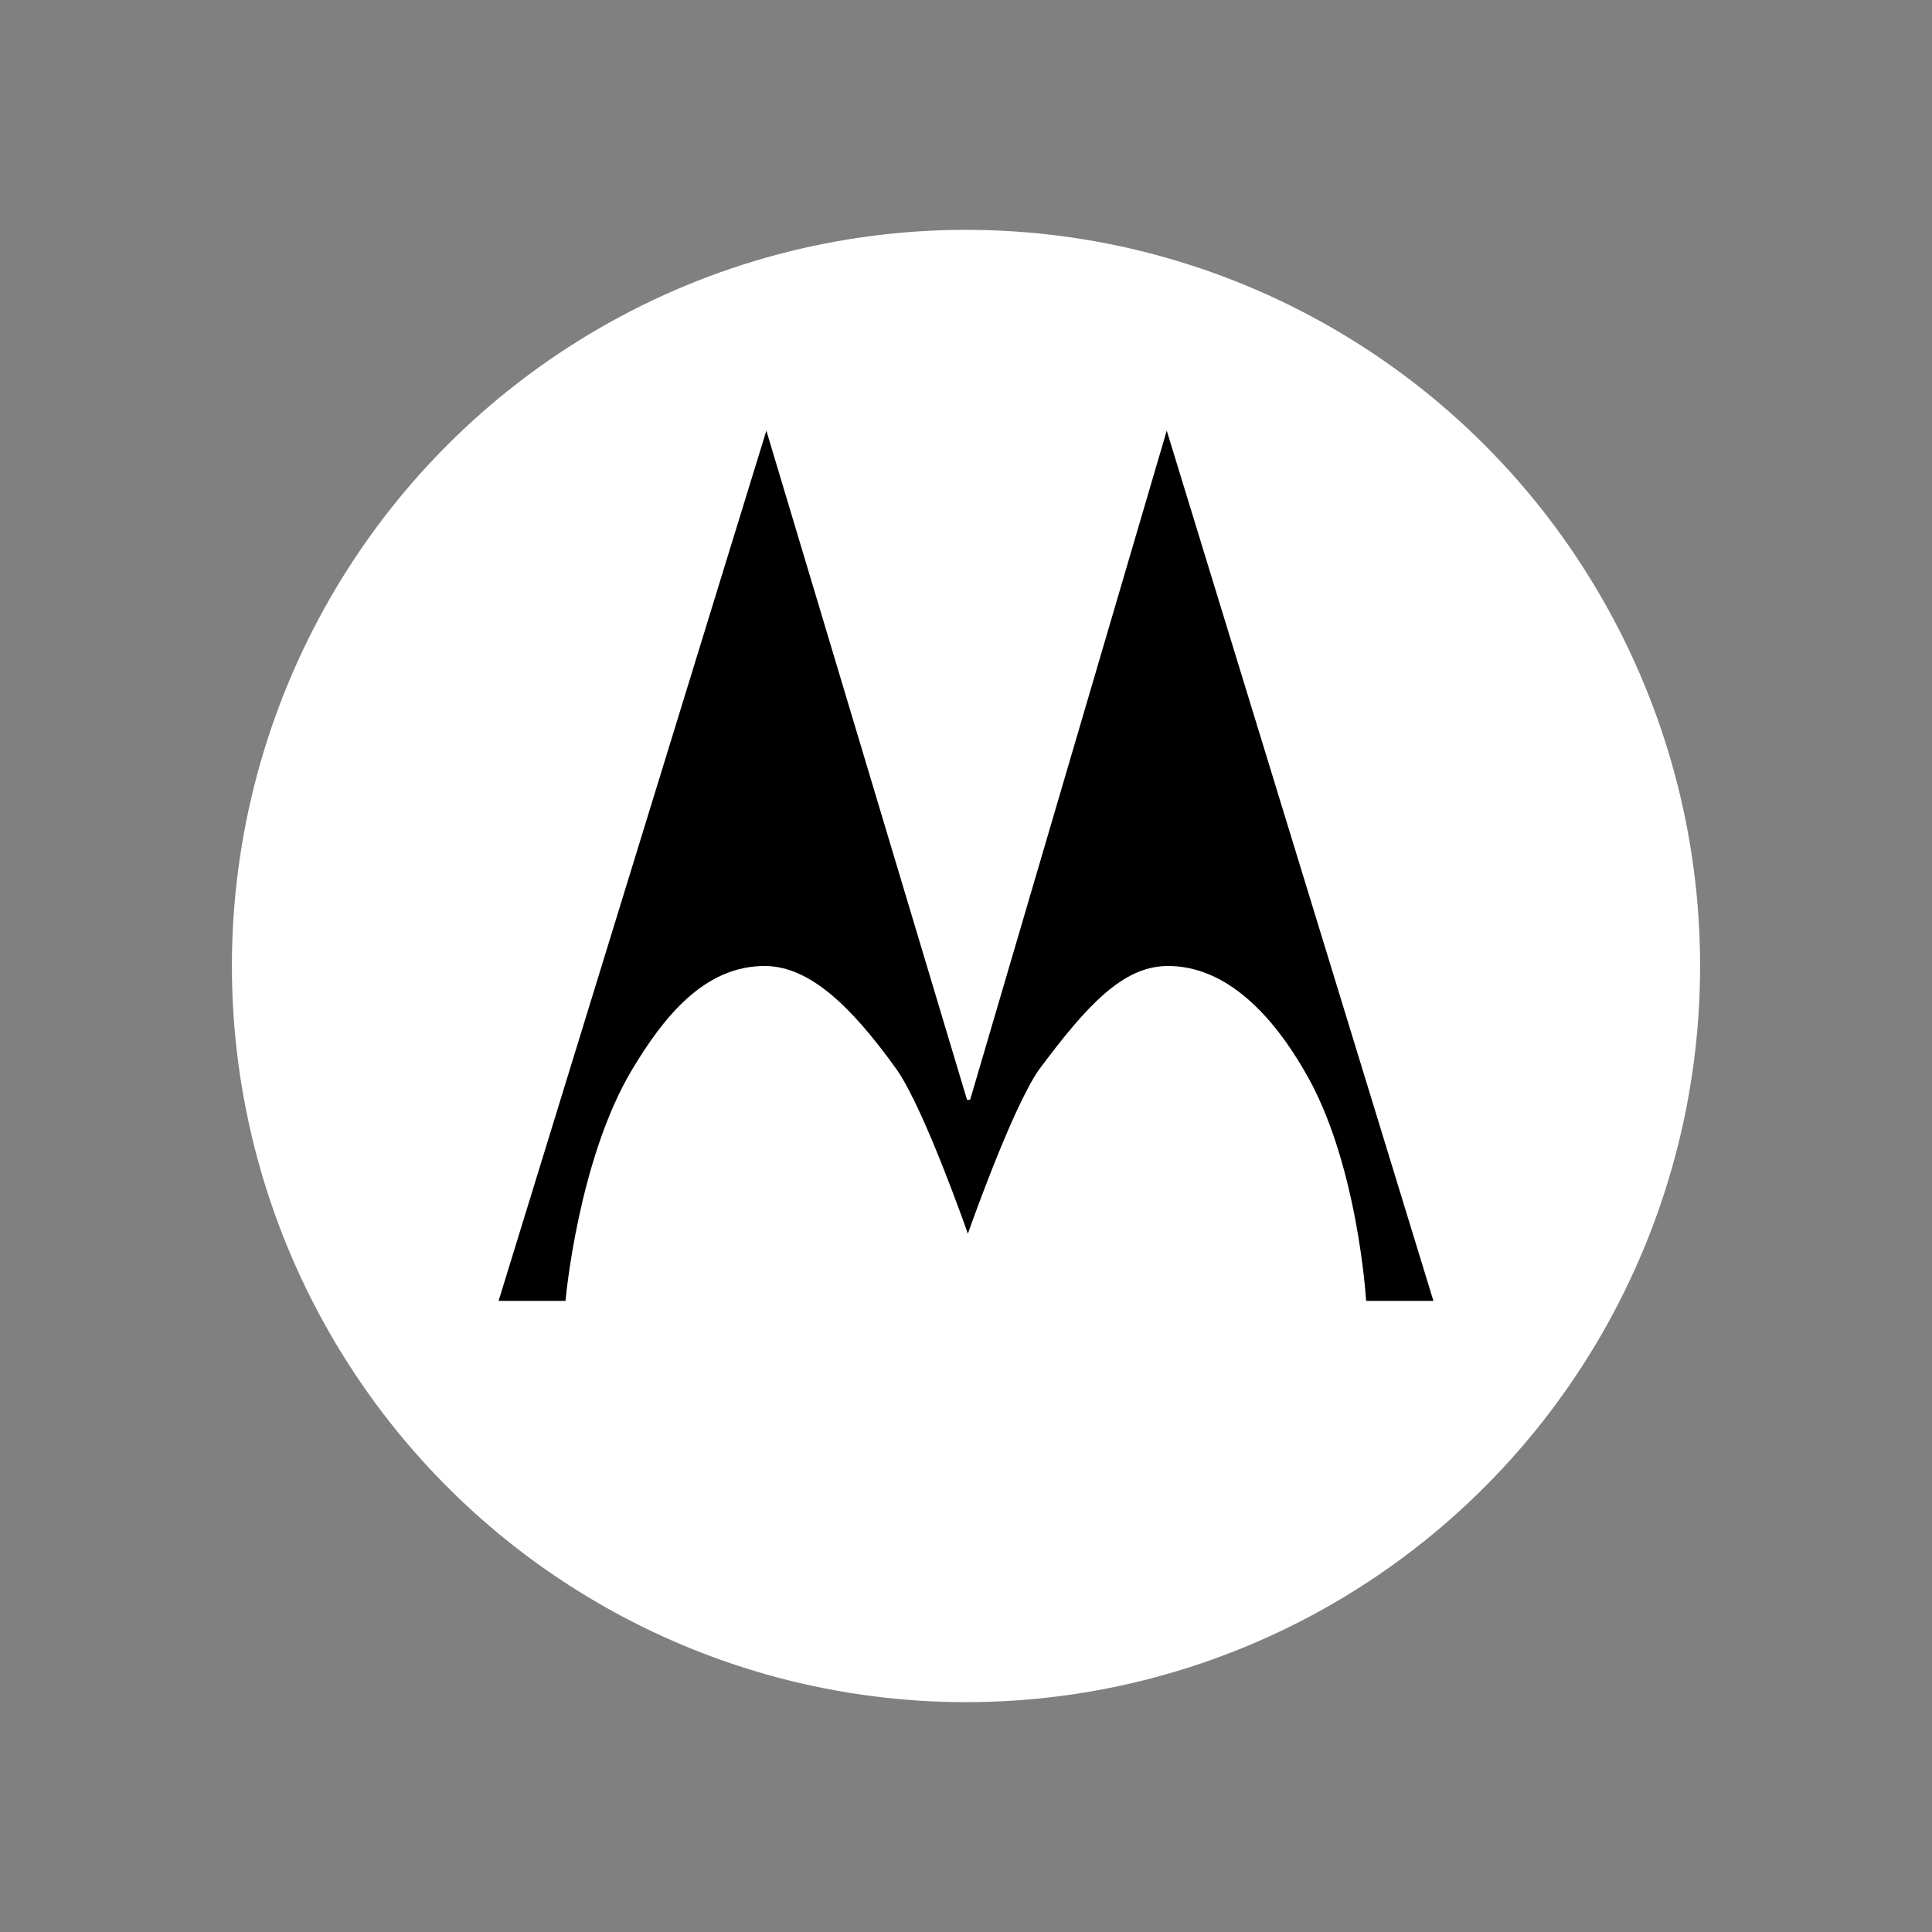 <svg id="Layer_1" data-name="Layer 1" xmlns="http://www.w3.org/2000/svg" viewBox="0 0 300 300"><rect x="0" y="0" width="300" height="300" fill="#808080" stroke="none"/><defs><style>.cls-1{fill:#fff;}.cls-2{fill-rule:evenodd;}</style></defs><ellipse class="cls-1" cx="150" cy="150" rx="113.99" ry="114.31"/><path class="cls-2" d="M222.58,202,181.17,66.87,150.64,170.78h-.48L119,66.87,77.42,202H87.81s1.92-21.9,10.39-36c4.64-7.68,11-16.15,20.79-16,6.71.16,13.1,6.07,20.3,16.15,4.32,6.23,11,25.42,11,25.42s6.71-19.19,11-25.42c7.51-10.08,13-16,19.82-16.15,9.6-.16,16.79,8.31,21.27,16,8.47,14.07,9.75,36,9.75,36Z"/></svg>